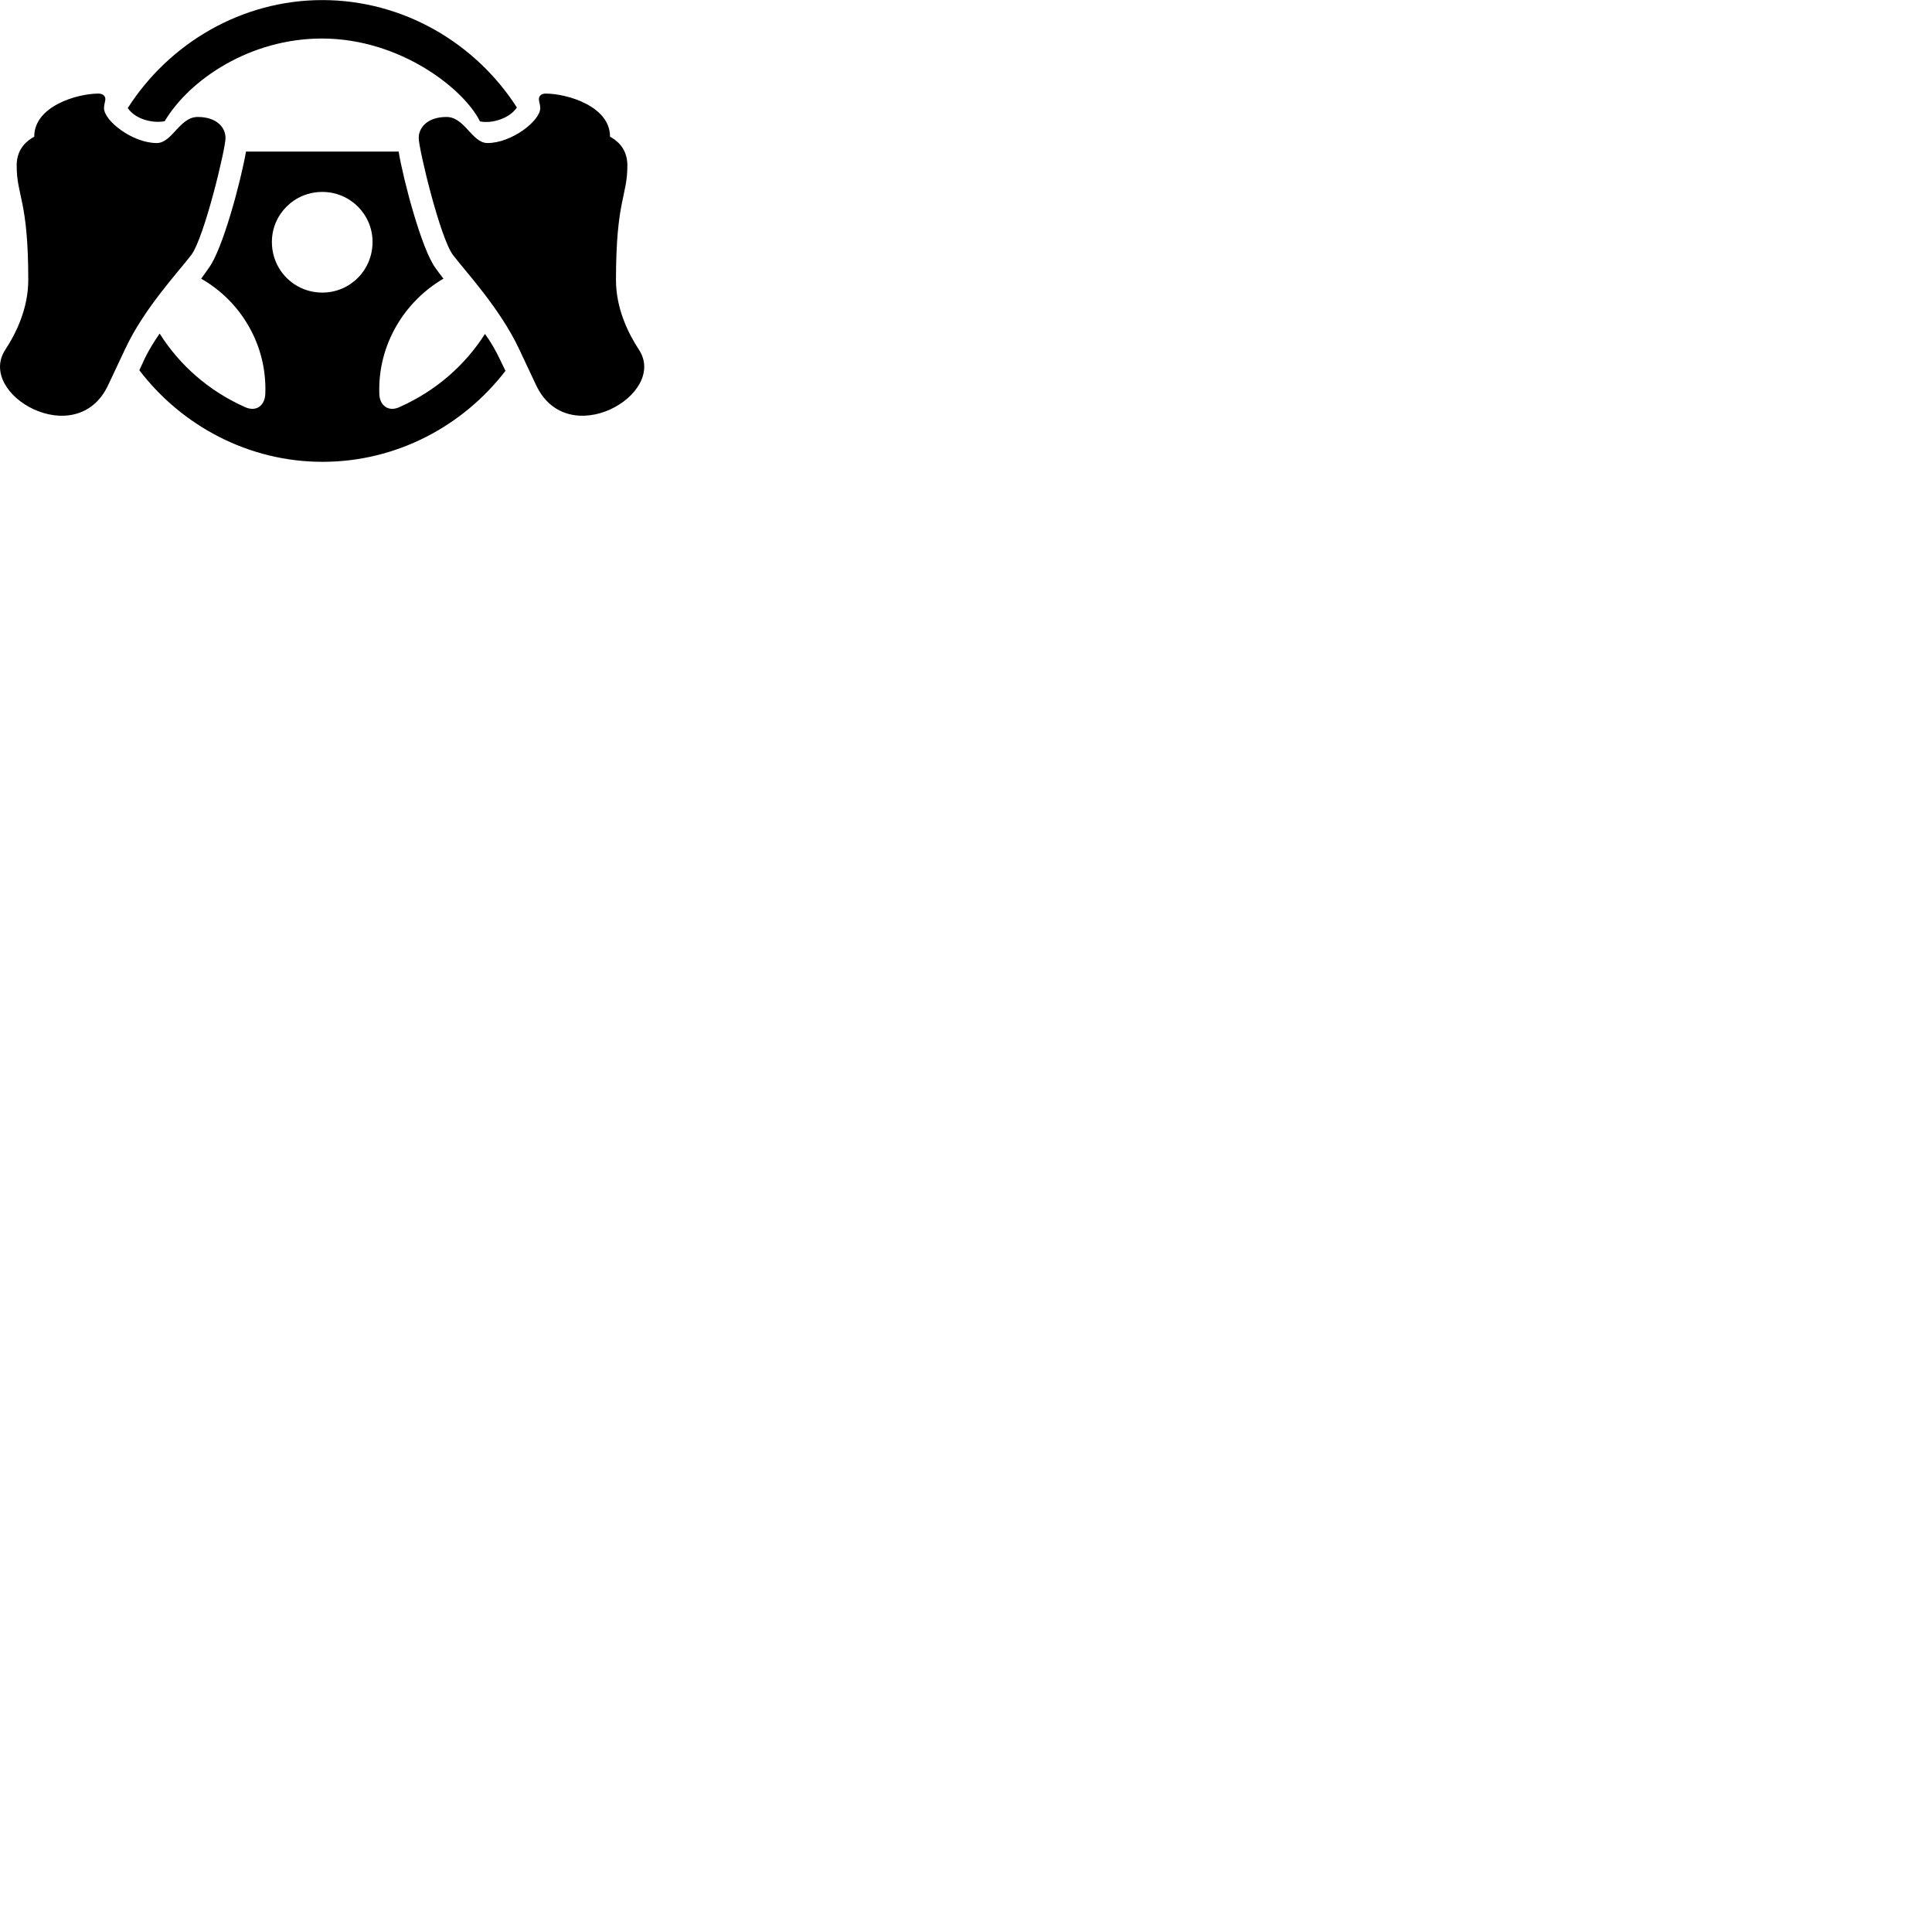 
        <svg xmlns="http://www.w3.org/2000/svg" viewBox="0 0 100 100">
            <path d="M16.683 0.004C12.493 0.004 8.743 2.254 6.613 5.594C7.043 6.214 7.963 6.384 8.523 6.274C9.813 4.114 12.943 1.994 16.663 1.994C20.753 1.994 24.043 4.644 24.843 6.284C25.483 6.414 26.393 6.114 26.753 5.564C24.623 2.234 20.873 0.004 16.683 0.004ZM10.233 6.054C9.293 6.054 8.913 7.404 8.113 7.404C6.863 7.404 5.383 6.254 5.383 5.594C5.383 5.434 5.453 5.224 5.453 5.134C5.453 4.954 5.313 4.844 5.093 4.844C3.983 4.844 1.763 5.504 1.773 7.074C1.463 7.244 0.863 7.644 0.863 8.564C0.863 10.174 1.463 10.334 1.463 14.494C1.463 15.964 0.833 17.254 0.273 18.104C-1.237 20.414 3.953 23.404 5.593 19.944L6.473 18.074C7.453 15.964 9.233 14.074 9.903 13.194C10.573 12.294 11.673 7.704 11.673 7.144C11.673 6.584 11.203 6.054 10.233 6.054ZM23.113 6.054C22.143 6.054 21.673 6.584 21.673 7.144C21.673 7.704 22.773 12.294 23.443 13.194C24.113 14.074 25.883 15.964 26.873 18.074L27.753 19.944C29.393 23.404 34.583 20.414 33.073 18.104C32.513 17.254 31.883 15.964 31.883 14.494C31.883 10.334 32.473 10.174 32.473 8.564C32.473 7.644 31.883 7.244 31.573 7.074C31.583 5.504 29.363 4.844 28.243 4.844C28.033 4.844 27.893 4.954 27.893 5.134C27.893 5.224 27.963 5.434 27.963 5.594C27.963 6.254 26.483 7.404 25.233 7.404C24.433 7.404 24.053 6.054 23.113 6.054ZM16.693 23.904C20.523 23.904 23.963 22.054 26.163 19.194L25.853 18.554C25.643 18.114 25.393 17.684 25.103 17.284C24.063 18.914 22.563 20.224 20.713 21.054C20.093 21.364 19.633 20.964 19.633 20.364C19.553 17.864 20.913 15.614 22.953 14.424C22.793 14.214 22.643 14.024 22.543 13.874C21.833 12.924 20.883 9.354 20.633 7.844H12.733C12.473 9.354 11.523 12.924 10.803 13.874C10.703 14.024 10.573 14.204 10.413 14.424C12.463 15.594 13.823 17.844 13.733 20.364C13.723 20.964 13.283 21.364 12.643 21.054C10.803 20.224 9.303 18.914 8.263 17.264C7.973 17.684 7.713 18.104 7.493 18.554L7.213 19.164C9.403 22.034 12.863 23.904 16.693 23.904ZM16.683 15.144C15.233 15.144 14.073 13.984 14.073 12.524C14.073 11.094 15.233 9.934 16.683 9.934C18.123 9.934 19.283 11.094 19.283 12.524C19.283 13.984 18.123 15.144 16.683 15.144Z" />
        </svg>
    